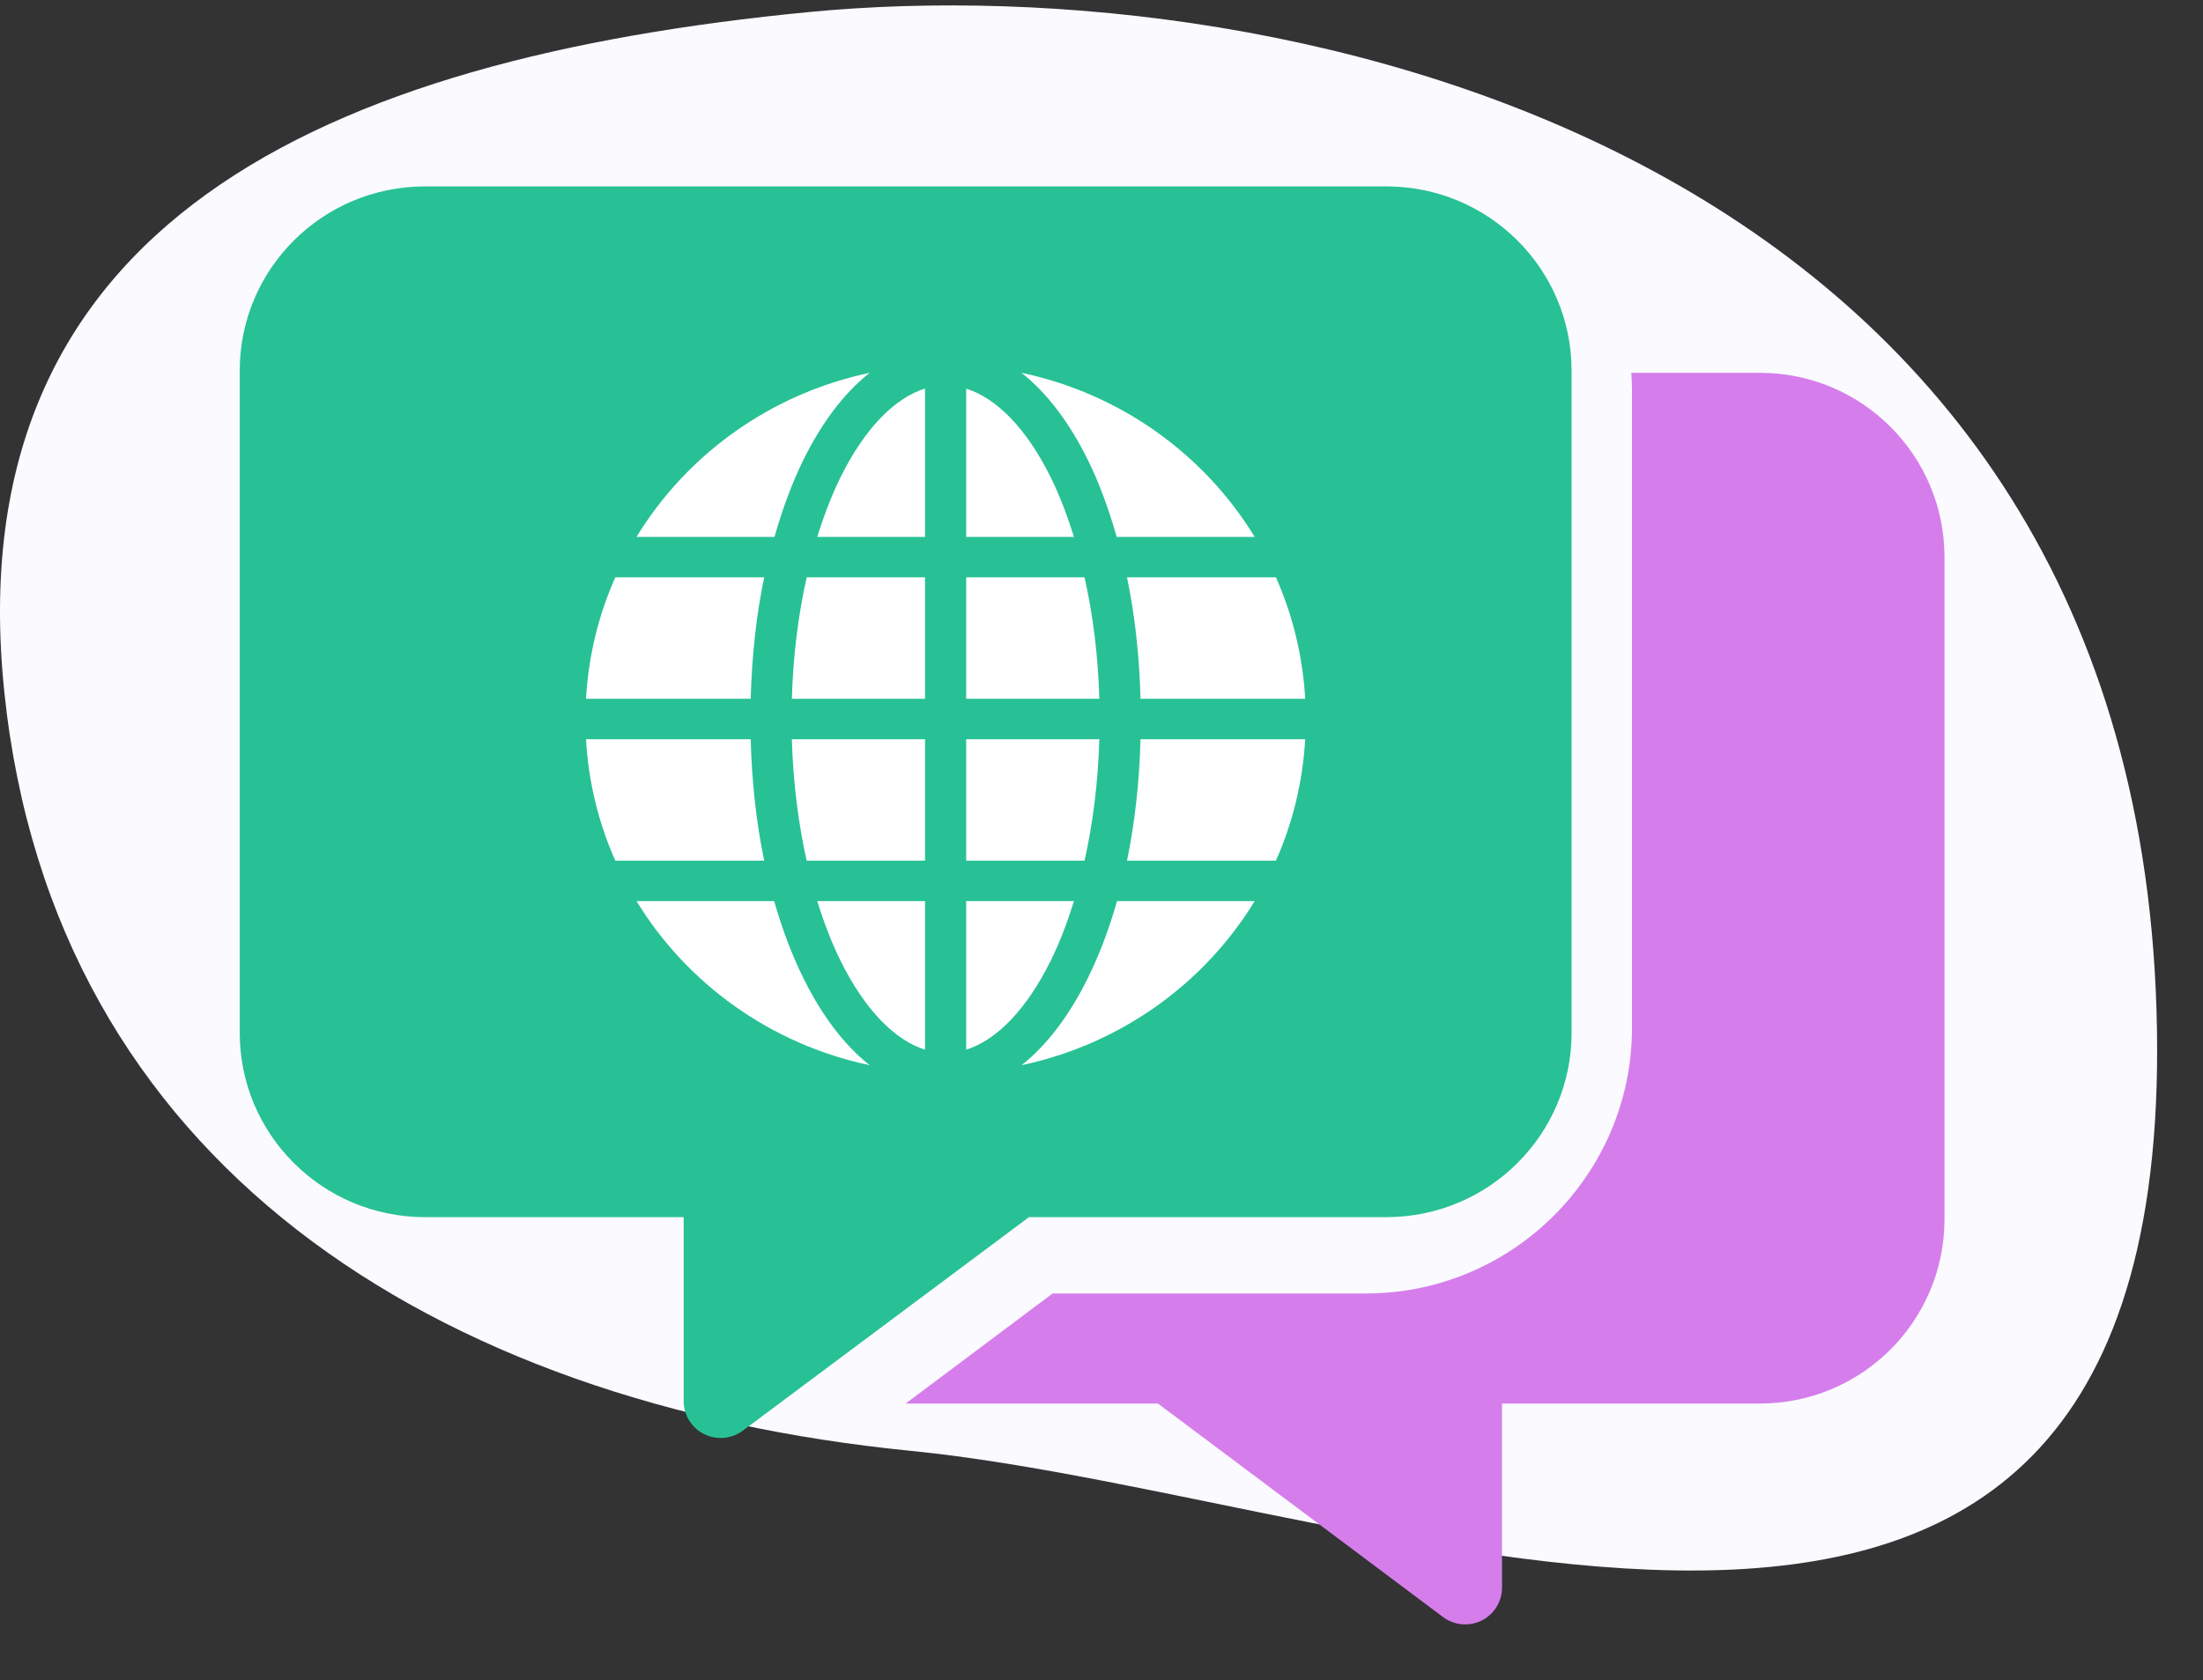 <?xml version="1.0" encoding="UTF-8"?>
<svg width="97px" height="74px" viewBox="0 0 97 74" version="1.1" xmlns="http://www.w3.org/2000/svg" xmlns:xlink="http://www.w3.org/1999/xlink">
    <rect x="0" y="0" width="97" height="74" fill="#333333" stroke="none"/>
    <!-- Generator: Sketch 55.2 (78181) - https://sketchapp.com -->
    <title>subjects/science</title>
    <desc>Created with Sketch.</desc>
    <g id="desktop" stroke="none" stroke-width="1" fill="none" fill-rule="evenodd">
        <g id="homepage" transform="translate(-942, -795)">
            <g id="subjects" transform="translate(54, 387)">
                <g transform="translate(0, 82)" id="science">
                    <g transform="translate(672, 318)">
                        <g id="subjects-/-icons-/-languages" transform="translate(212, 8)">
                            <path d="M98.953,44.479 C100.108,82.276 65.127,65.988 44.11,63.9 C23.093,61.812 6.357,51.172 4.193,30.507 C2.029,9.842 18.321,2.583 39.625,0.53 C60.93,-1.524 97.798,6.683 98.953,44.479" id="Fill-1" fill="#FAFAFF"></path>
                            <g id="Group-10" stroke-width="1" transform="translate(14, 8)">
                                <path d="M61.829,8.42 C61.846,8.675 61.857,8.932 61.858,9.191 L61.858,37.28 C61.85,43.719 56.602,48.961 50.159,48.968 L36.349,48.968 L29.877,53.815 L40.985,53.815 L53.539,63.219 C53.821,63.43 54.163,63.543 54.515,63.543 C55.411,63.543 56.137,62.817 56.136,61.922 L56.136,53.815 L67.5,53.815 C71.981,53.81 75.612,50.184 75.617,45.709 L75.617,16.526 C75.612,12.051 71.981,8.425 67.5,8.42 L61.829,8.42 Z" id="Fill-4" fill="#D67DEC"></path>
                                <path d="M59.198,37.499 L59.198,8.316 C59.192,3.841 55.549,0.215 51.053,0.21 L8.7,0.21 C4.204,0.215 0.561,3.841 0.556,8.316 L0.556,37.499 C0.561,41.974 4.204,45.6 8.7,45.606 L20.103,45.606 L20.103,53.712 C20.102,54.607 20.831,55.333 21.73,55.333 C22.083,55.333 22.426,55.22 22.709,55.009 L35.306,45.606 L51.053,45.606 C55.549,45.6 59.192,41.974 59.198,37.499" id="Fill-6" fill="#27C195"></path>
                                <path d="M39.184,31.687 C38.831,32.925 38.4,34.063 37.895,35.084 C37.107,36.679 36.125,38.013 34.978,38.914 C39.332,37.996 43.022,35.327 45.245,31.687 L39.184,31.687 Z M32.542,31.687 L32.542,38.231 C33.874,37.812 35.195,36.474 36.267,34.305 C36.653,33.523 36.99,32.644 37.286,31.687 L32.542,31.687 Z M25.985,31.687 C26.281,32.644 26.619,33.523 27.005,34.305 C28.077,36.474 29.398,37.812 30.729,38.231 L30.729,31.687 L25.985,31.687 Z M18.026,31.687 C20.249,35.327 23.939,37.996 28.294,38.914 C27.147,38.013 26.164,36.679 25.376,35.084 C24.871,34.063 24.441,32.925 24.087,31.687 L18.026,31.687 Z M40.218,24.558 C40.167,26.439 39.97,28.241 39.623,29.905 L46.18,29.905 C46.915,28.251 47.361,26.451 47.469,24.558 L40.218,24.558 Z M32.542,24.558 L32.542,29.905 L37.754,29.905 C38.121,28.267 38.35,26.459 38.405,24.558 L32.542,24.558 Z M24.866,24.558 C24.921,26.459 25.151,28.267 25.518,29.905 L30.729,29.905 L30.729,24.558 L24.866,24.558 Z M15.802,24.558 C15.91,26.451 16.357,28.251 17.091,29.905 L23.648,29.905 C23.301,28.241 23.104,26.439 23.054,24.558 L15.802,24.558 Z M39.623,17.428 C39.972,19.093 40.167,20.892 40.218,22.775 L47.469,22.775 C47.361,20.882 46.915,19.082 46.181,17.428 L39.623,17.428 Z M32.542,17.428 L32.542,22.775 L38.405,22.775 C38.35,20.872 38.122,19.068 37.754,17.428 L32.542,17.428 Z M25.518,17.428 C25.15,19.068 24.922,20.872 24.866,22.775 L30.729,22.775 L30.729,17.428 L25.518,17.428 Z M17.091,17.428 C16.357,19.082 15.91,20.882 15.802,22.775 L23.054,22.775 C23.105,20.892 23.3,19.093 23.648,17.428 L17.091,17.428 Z M32.542,9.116 L32.542,15.646 L37.286,15.646 C36.991,14.694 36.651,13.807 36.267,13.029 C35.195,10.859 33.874,9.535 32.542,9.116 L32.542,9.116 Z M30.715,9.116 C29.388,9.539 28.073,10.866 27.005,13.029 C26.621,13.807 26.28,14.694 25.985,15.646 L30.729,15.646 L30.729,9.116 L30.715,9.116 Z M34.978,8.42 C36.125,9.32 37.107,10.654 37.895,12.249 C38.398,13.266 38.817,14.414 39.17,15.646 L45.245,15.646 C43.022,12.006 39.332,9.337 34.978,8.42 L34.978,8.42 Z M28.294,8.42 C23.939,9.337 20.249,12.006 18.026,15.646 L24.102,15.646 C24.454,14.414 24.874,13.266 25.376,12.249 C26.164,10.654 27.147,9.32 28.294,8.42 L28.294,8.42 Z" id="Fill-8" fill="#FFFFFF"></path>
                            </g>
                        </g>
                    </g>
                </g>
            </g>
        </g>
    </g>
</svg>